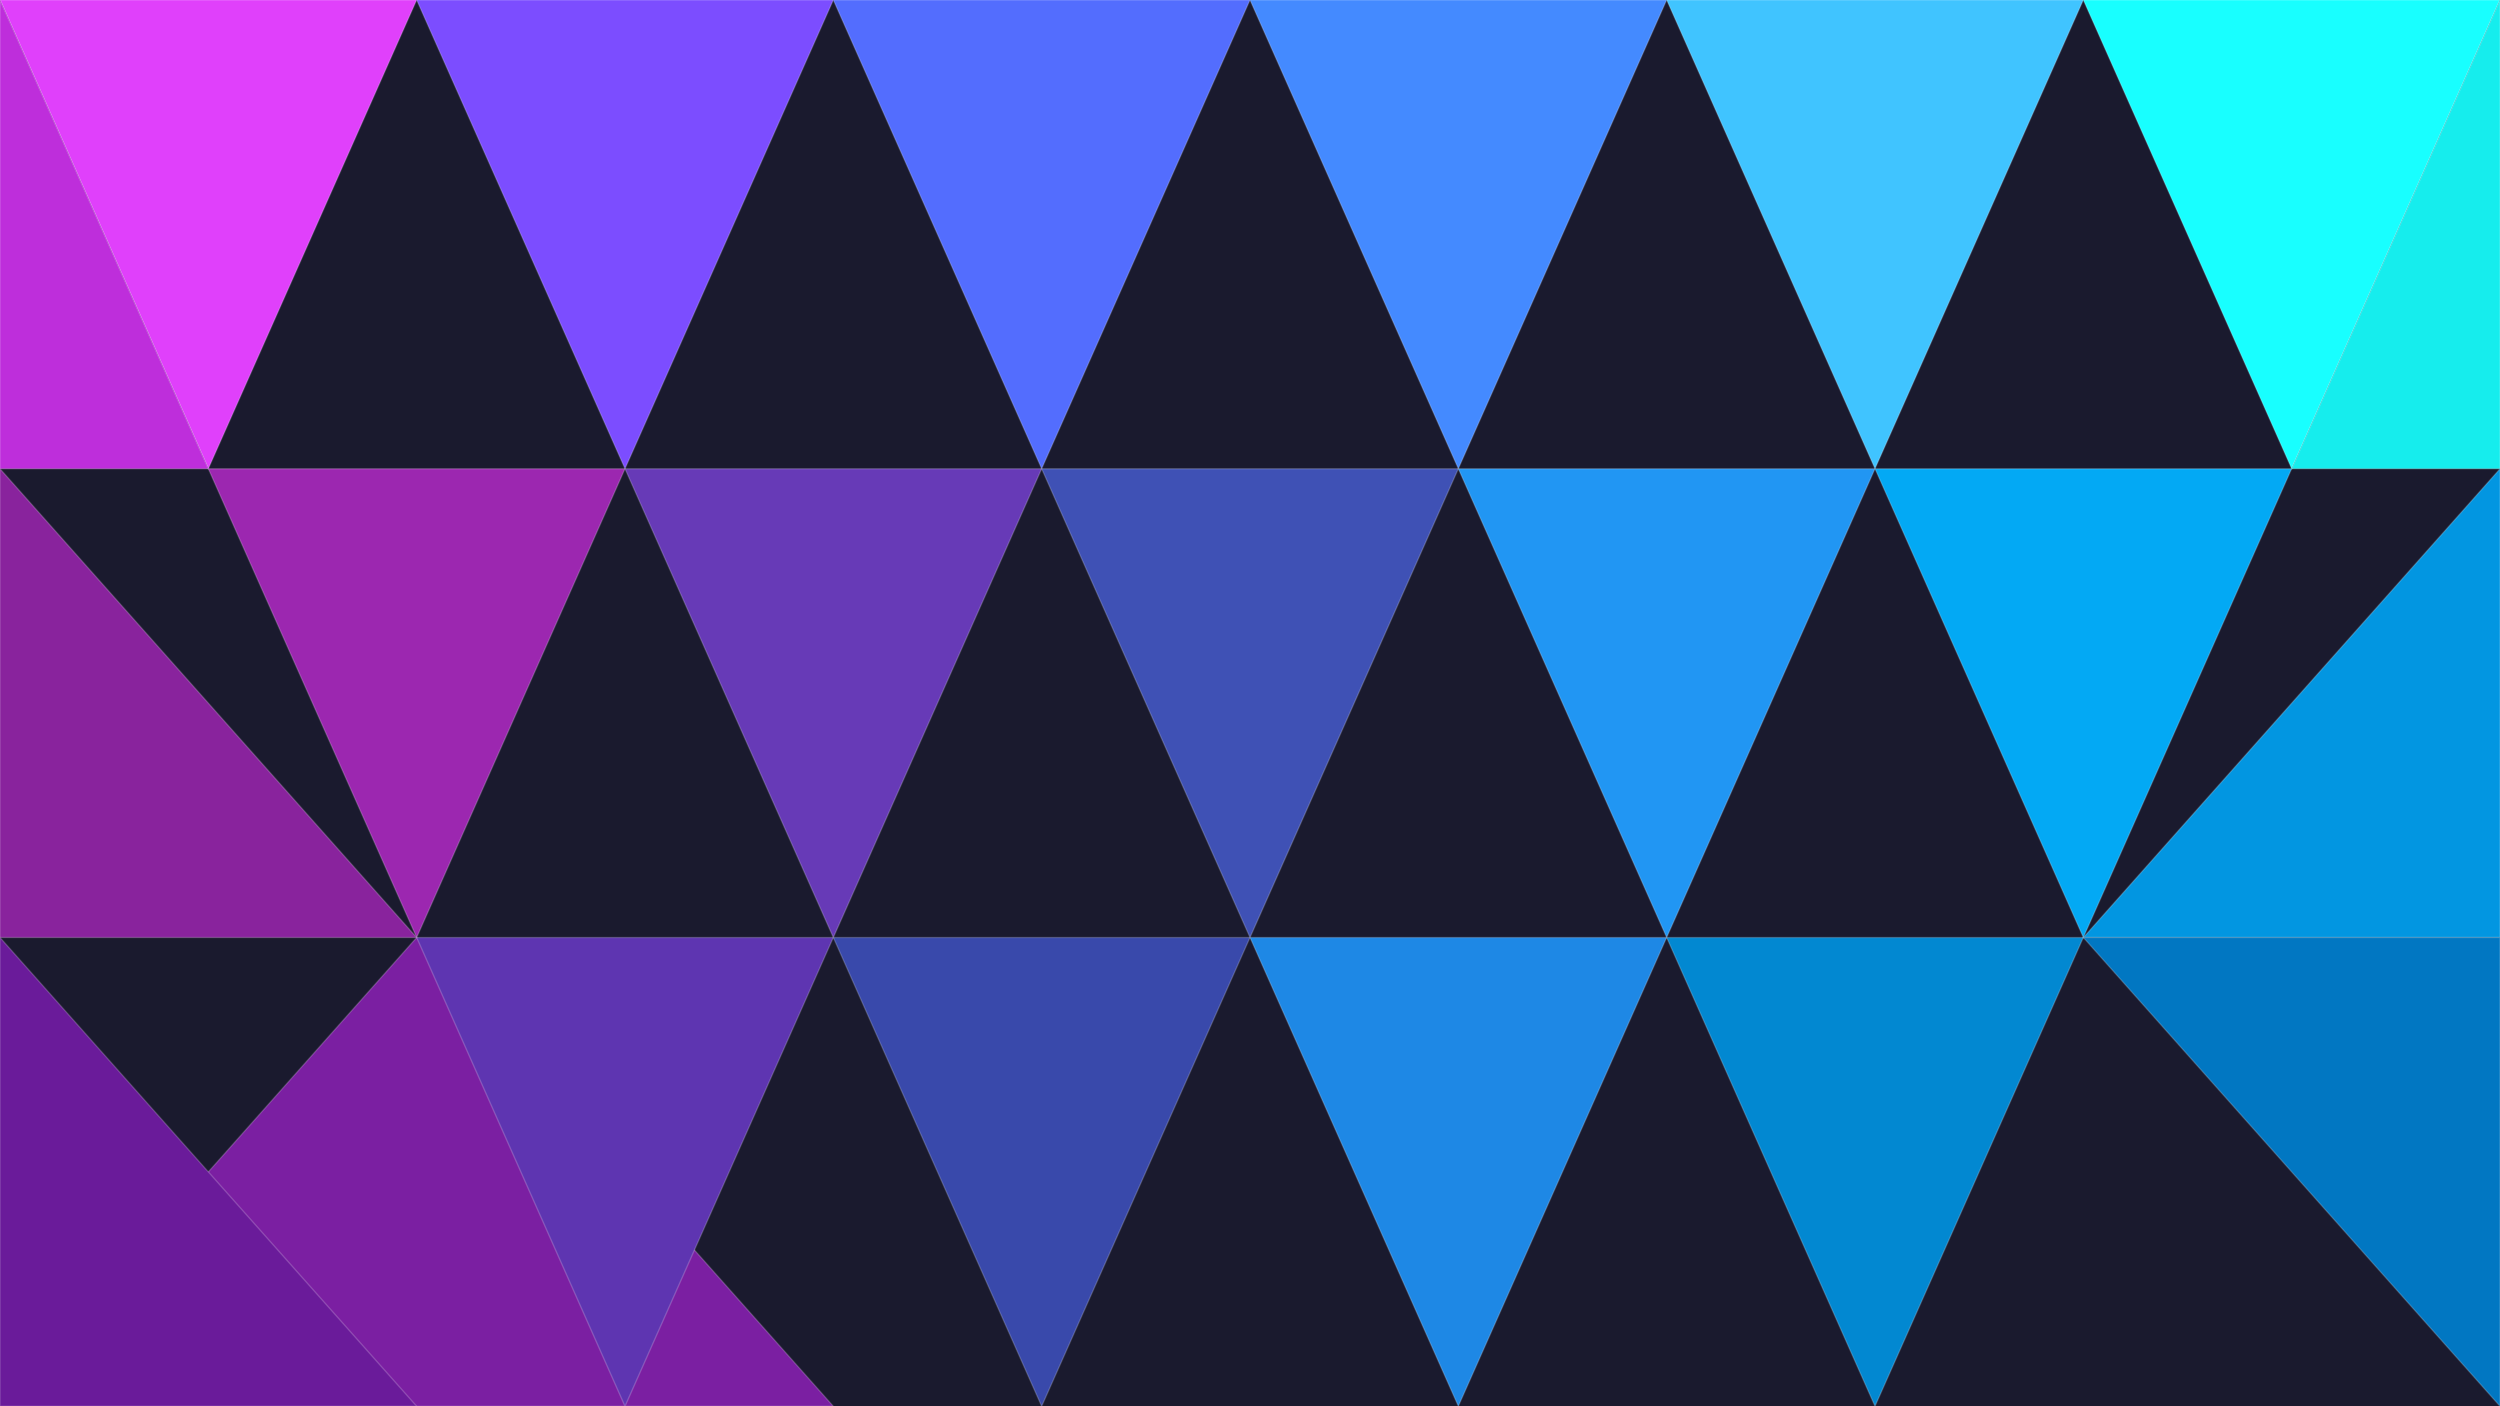 <svg width="1920" height="1080" viewBox="0 0 1920 1080" xmlns="http://www.w3.org/2000/svg">
    <!-- 
    Стиль 2: Низкополигональная абстракция (Low Poly)
    - Состоит из множества треугольников (полигонов).
    - Яркий градиент, переходящий по всей поверхности.
    - Создает эффект 3D-сетки.
    -->
    <rect width="1920" height="1080" fill="#1a1a2e" />
    <g stroke-opacity="0.2" stroke="#fff">
        <!-- Этот стиль генерируется программно, но здесь представлена его имитация -->
        <!-- Ряд 1 -->
        <polygon points="0,0 320,0 160,360" fill="#e040fb" />
        <polygon points="320,0 640,0 480,360" fill="#7c4dff" />
        <polygon points="640,0 960,0 800,360" fill="#536dfe" />
        <polygon points="960,0 1280,0 1120,360" fill="#448aff" />
        <polygon points="1280,0 1600,0 1440,360" fill="#40c4ff" />
        <polygon points="1600,0 1920,0 1760,360" fill="#18ffff" />
        <polygon points="0,0 160,360 0,360" fill="#be2edb" />
        <polygon points="1920,0 1920,360 1760,360" fill="#16eded" />

        <!-- Ряд 2 -->
        <polygon points="160,360 480,360 320,720" fill="#9c27b0" />
        <polygon points="480,360 800,360 640,720" fill="#673ab7" />
        <polygon points="800,360 1120,360 960,720" fill="#3f51b5" />
        <polygon points="1120,360 1440,360 1280,720" fill="#2196f3" />
        <polygon points="1440,360 1760,360 1600,720" fill="#03a9f4" />
        <polygon points="0,360 320,720 0,720" fill="#89239d" />
        <polygon points="1920,360 1920,720 1600,720" fill="#0296e1" />
        
        <!-- Ряд 3 -->
        <polygon points="0,1080 320,720 640,1080" fill="#7b1fa2" />
        <polygon points="320,720 640,720 480,1080" fill="#5e35b1" />
        <polygon points="640,720 960,720 800,1080" fill="#3949ab" />
        <polygon points="960,720 1280,720 1120,1080" fill="#1e88e5" />
        <polygon points="1280,720 1600,720 1440,1080" fill="#0288d1" />
        <polygon points="1600,720 1920,1080 1920,720" fill="#0177c2" />
        <polygon points="0,720 0,1080 320,1080" fill="#6a1b9a" />
    </g>
</svg>
